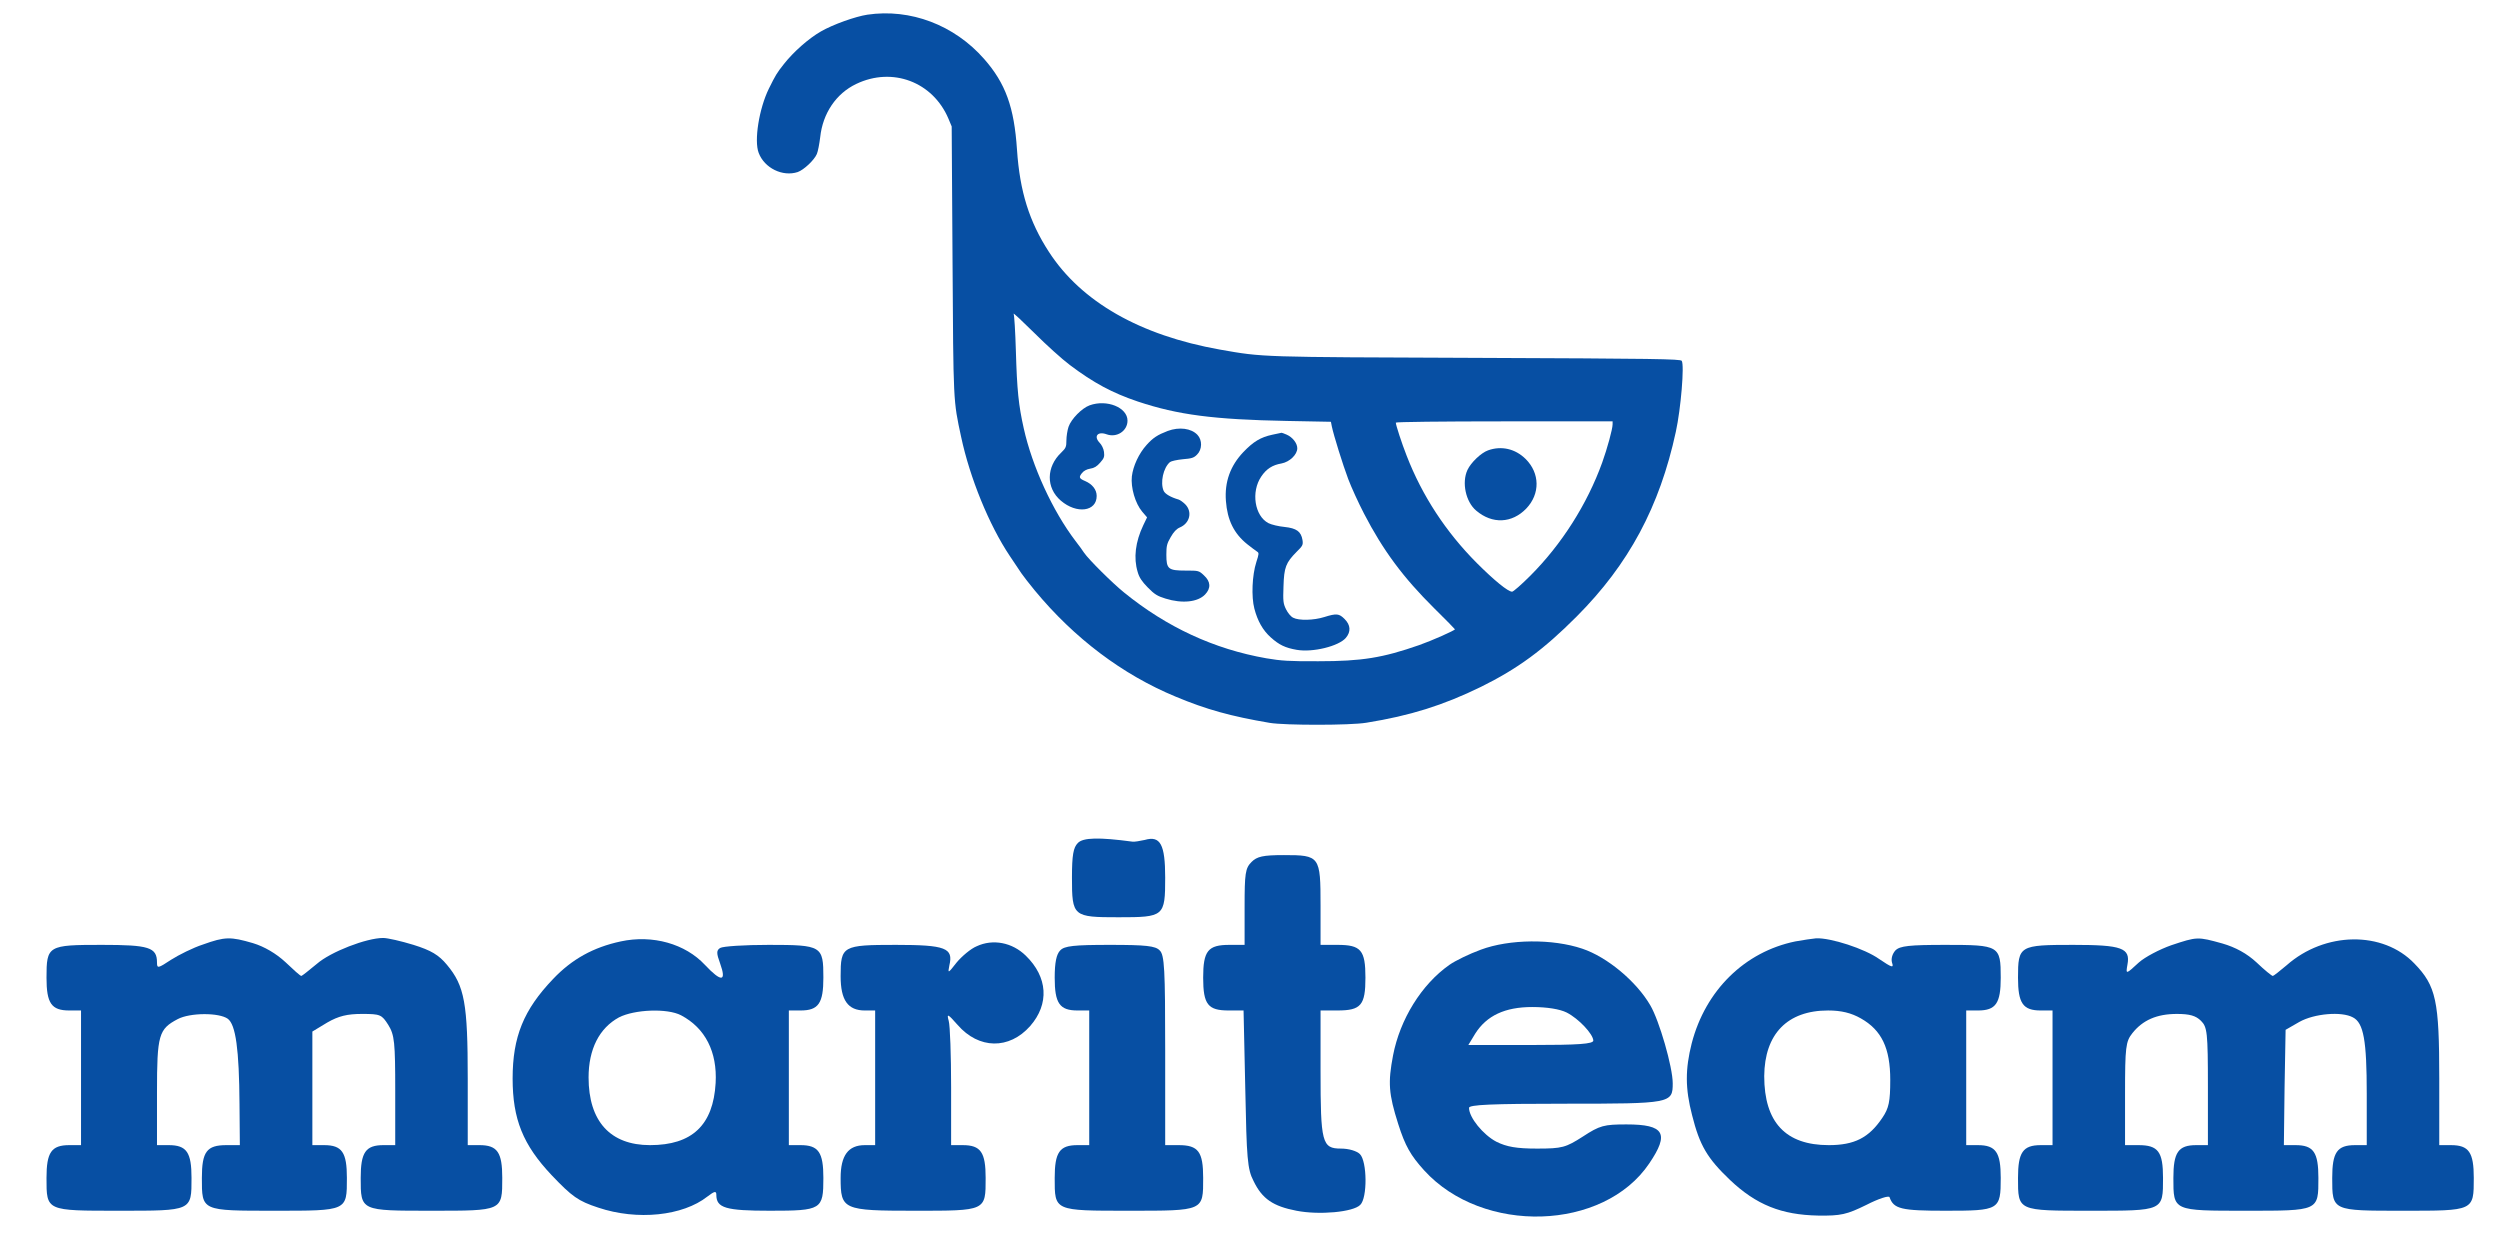 <?xml version="1.0" encoding="UTF-8"?>
<!DOCTYPE svg PUBLIC "-//W3C//DTD SVG 1.1//EN" "http://www.w3.org/Graphics/SVG/1.1/DTD/svg11.dtd">
<!-- Creator: CorelDRAW 2018 (64-Bit) -->
<svg xmlns="http://www.w3.org/2000/svg" xml:space="preserve" width="11in" height="5.5in" version="1.1" style="shape-rendering:geometricPrecision; text-rendering:geometricPrecision; image-rendering:optimizeQuality; fill-rule:evenodd; clip-rule:evenodd"
viewBox="0 0 11000 5499.95"
 xmlns:xlink="http://www.w3.org/1999/xlink">
 <defs>
  <style type="text/css">
   <![CDATA[
    .fil0 {fill:#074FA3}
   ]]>
  </style>
 </defs>
 <g id="Layer_x0020_1">
  <g id="_1460557775024">
   <path class="fil0" d="M3816.41 64.58c-52.65,8.05 -150.51,42.74 -204.4,73.71 -53.89,30.97 -120.16,89.19 -163.52,144.31 -30.35,38.4 -35.92,47.69 -65.65,107.77 -42.74,87.33 -65.65,228.56 -44.59,282.44 25.39,66.89 105.3,105.91 171.57,84.24 26.63,-9.29 72.46,-52.03 84.24,-79.28 4.95,-11.15 11.15,-44.6 14.87,-74.33 11.15,-104.68 69.99,-192.01 158.56,-234.13 159.18,-76.19 336.94,-9.29 405.7,152.99l14.24 34.07 3.72 588.42c3.72,632.39 3.1,615.67 37.78,777.33 38.4,180.24 123.26,388.35 213.69,523.38 19.82,29.11 42.74,63.8 51.41,76.8 8.67,12.39 34.69,46.45 58.84,75.57 174.05,210.59 385.88,370.39 620.63,467.63 135.03,56.37 242.18,86.09 413.75,115.21 68.13,11.15 353.05,11.15 424.28,-0.62 193.25,-30.97 338.8,-76.8 504.8,-157.94 161.66,-79.9 275.01,-162.9 421.19,-309.69 229.17,-229.8 364.82,-483.12 436.05,-812.02 22.3,-101.58 38.4,-294.83 26.02,-312.79 -5.57,-8.05 -115.21,-9.91 -899.97,-13 -961.91,-3.72 -938.99,-2.48 -1132.24,-36.55 -351.19,-62.56 -610.09,-209.97 -752.56,-430.47 -86.09,-132.55 -127.59,-265.1 -139.98,-448.43 -12.39,-187.68 -50.17,-292.35 -144.94,-400.13 -131.31,-149.27 -323.94,-222.36 -513.47,-194.48l0 0zm891.3 1541.65c103.44,78.04 186.43,122.64 298.54,160.42 176.53,58.84 333.85,79.28 656.55,85.47l193.25 3.72 3.72 19.2c8.05,39.64 48.93,170.33 72.47,232.89 13.63,35.93 44.59,104.06 69.37,151.75 83.62,161.66 172.19,281.2 309.69,417.46 50.17,49.55 90.43,90.43 90.43,91.67 0,4.95 -103.44,50.79 -156.7,69.37 -161.66,56.37 -252.71,71.23 -444.1,71.23 -128.83,0.62 -163.52,-1.86 -229.17,-13 -229.79,-40.26 -437.91,-136.89 -625.58,-289.26 -52.03,-42.12 -156.09,-145.56 -175.91,-174.67 -6.81,-10.53 -24.15,-34.69 -38.4,-52.65 -100.34,-131.93 -190.15,-327.66 -227.31,-494.89 -22.92,-102.2 -29.73,-169.09 -34.69,-340.66 -2.48,-83.62 -6.81,-156.7 -9.91,-163.52 -2.48,-6.19 37.78,31.59 90.43,83.62 52.65,52.65 123.26,116.44 157.32,141.84l0 0zm2387.73 260.76c0,20.44 -23.54,106.54 -45.83,168.48 -66.28,183.34 -178.39,359.86 -316.51,497.98 -38.4,38.4 -74.32,69.99 -79.9,69.99 -17.96,0 -78.67,-49.55 -155.47,-126.36 -136.26,-136.88 -240.32,-296.06 -308.45,-471.97 -21.68,-55.12 -47.69,-135.02 -47.69,-145.56 0,-3.09 200.68,-5.57 476.93,-5.57l476.93 0 0 13.01 0 0z"/>
   <path class="fil0" d="M4794.42 1783.37c-34.07,12.39 -81.14,60.08 -92.91,94.76 -4.96,14.87 -9.29,42.12 -9.29,59.46 0,28.49 -2.48,34.07 -22.3,53.27 -66.89,63.18 -68.13,155.47 -2.48,211.83 69.99,60.08 157.94,48.31 157.94,-20.44 0,-27.87 -19.2,-52.03 -50.79,-65.65 -26.63,-11.15 -28.49,-16.72 -14.25,-34.69 7.43,-9.91 21.06,-17.34 36.54,-19.82 17.34,-2.48 29.73,-9.91 43.98,-26.63 17.34,-19.2 19.2,-26.02 16.72,-47.07 -1.86,-14.24 -9.91,-30.97 -19.82,-40.88 -26.63,-28.49 -7.43,-50.79 31.59,-36.54 44.59,16.1 91.67,-14.87 91.67,-60.08 0,-58.22 -91.05,-94.77 -166.61,-67.52l0 0z"/>
   <path class="fil0" d="M5138.18 1896.1c-45.22,17.34 -65.04,30.35 -92.91,61.32 -34.69,38.4 -59.46,92.91 -65.04,138.12 -5.57,49.55 14.87,119.54 45.22,155.46l21.68 25.4 -16.72 34.69c-34.69,73.09 -43.35,143.7 -24.78,205.02 6.81,24.78 18.58,42.12 44.6,68.75 29.73,30.35 42.12,37.78 78.04,48.93 73.71,22.92 141.84,15.48 174.05,-17.96 26.63,-27.87 24.78,-56.99 -4.96,-84.24 -22.3,-21.06 -23.54,-21.06 -80.52,-21.06 -76.8,0 -84.85,-6.81 -84.85,-69.99 0,-38.4 2.48,-48.93 19.2,-77.43 13,-22.92 25.39,-35.92 39.64,-42.12 44.6,-18.58 56.37,-68.75 24.78,-101.58 -9.91,-9.91 -23.54,-19.82 -30.35,-21.68 -32.83,-9.29 -58.84,-24.16 -65.04,-37.78 -16.1,-35.92 -1.85,-102.2 27.87,-126.97 5.57,-4.33 30.97,-9.91 56.36,-12.39 39.02,-3.09 48.93,-6.19 62.56,-20.44 22.92,-22.3 23.54,-63.8 1.86,-86.72 -27.25,-29.11 -80.52,-35.93 -130.69,-17.34l0 0z"/>
   <path class="fil0" d="M5597.76 1912.83c-51.41,11.15 -83,30.35 -126.97,76.19 -57.6,60.7 -83,131.31 -76.8,214.93 6.19,84.24 35.3,143.7 94.15,190.77 17.96,14.25 37.17,28.49 42.74,32.21 9.29,5.57 8.67,9.91 -3.1,46.45 -18.58,57.6 -22.3,152.37 -8.67,204.4 14.25,54.5 37.17,95.39 72.47,126.97 36.55,32.83 63.8,45.83 113.97,54.5 70.61,12.39 185.2,-16.1 216.17,-52.65 22.92,-27.25 21.06,-56.37 -5.57,-83 -24.16,-24.16 -35.3,-25.4 -89.19,-8.67 -47.07,14.87 -112.11,16.1 -136.88,3.1 -10.53,-4.96 -23.54,-21.06 -31.59,-37.17 -12.39,-25.39 -13.63,-35.93 -11.15,-100.96 2.48,-84.24 10.53,-104.06 57.6,-151.75 27.25,-26.63 29.11,-30.97 26.02,-52.03 -6.2,-37.78 -26.63,-52.03 -79.28,-57.6 -26.02,-2.48 -56.98,-9.91 -70.61,-16.72 -60.7,-31.59 -77.42,-137.5 -31.59,-205.02 22.3,-33.45 48.93,-50.79 89.19,-57.6 35.93,-6.81 69.37,-39.02 69.37,-66.89 0,-22.3 -21.06,-48.93 -47.07,-60.08 -11.77,-4.96 -21.68,-8.67 -22.3,-8.06 -1.24,0 -19.82,4.34 -40.88,8.67l0 0z"/>
   <path class="fil0" d="M6547.28 1981.57c-30.97,11.15 -74.94,53.27 -90.43,86.09 -26.02,55.75 -7.43,140.6 38.4,179 70.61,60.08 157.32,56.37 220.5,-9.29 61.32,-64.42 60.08,-155.46 -3.1,-218.02 -45.83,-45.22 -107.15,-58.84 -165.37,-37.78l0 0z"/>
  </g>
  <g id="_1460557770832">
   <path class="fil0" d="M4742.46 3709.28c-19.75,19.75 -25.83,53.17 -25.83,151.92 0,171.67 4.56,174.7 205.09,174.7 200.54,0 205.09,-3.04 205.09,-174.7 0,-145.84 -21.27,-185.34 -89.63,-165.59 -21.27,4.56 -45.57,9.11 -54.69,7.59 -147.36,-19.75 -217.24,-18.23 -240.03,6.07z"/>
   <path class="fil0" d="M5506.61 3792.83c-27.35,27.34 -30.39,50.13 -30.39,197.49l0 167.11 -66.84 0c-94.19,0 -115.46,25.83 -115.46,144.33 0,118.5 21.27,144.32 112.43,144.32l65.32 0 7.59 346.37c6.08,303.84 9.12,352.45 36.46,404.11 37.98,79 86.59,110.9 188.38,130.65 100.26,19.75 250.67,6.07 281.05,-25.83 31.9,-30.39 30.39,-191.42 -1.52,-223.32 -13.67,-13.67 -48.61,-24.31 -83.56,-24.31 -83.56,0 -89.63,-25.83 -89.63,-343.34l0 -264.34 74.44 0c103.31,0 123.06,-22.79 123.06,-144.32 0,-121.54 -19.75,-144.33 -123.06,-144.33l-74.44 0 0 -173.19c0,-217.24 -3.04,-221.8 -161.03,-221.8 -92.67,0 -118.5,6.07 -142.8,30.39l0 -0z"/>
   <path class="fil0" d="M892.81 4155.92c-42.54,13.67 -106.34,45.57 -139.77,66.84 -57.73,37.98 -62.29,39.5 -62.29,12.15 0,-66.84 -34.94,-77.48 -243.07,-77.48 -236.99,0 -243.07,3.04 -243.07,144.32 0,112.43 21.27,144.33 100.26,144.33l51.65 0 0 296.24 0 296.24 -51.65 0c-79,0 -100.26,31.9 -100.26,144.32 0,145.85 -3.04,144.33 319.03,144.33 322.07,0 319.03,1.52 319.03,-144.33 0,-112.42 -21.27,-144.32 -100.27,-144.32l-51.65 0 0 -232.44c0,-253.7 7.59,-278.01 91.15,-322.07 54.69,-28.87 182.3,-28.87 220.28,-1.52 34.94,25.83 50.13,133.69 51.65,376.76l1.52 179.27 -59.24 0c-86.59,0 -107.86,28.87 -107.86,144.32 0,145.85 -3.04,144.33 319.03,144.33 322.07,0 319.03,1.52 319.03,-144.33 0,-112.42 -21.27,-144.32 -100.27,-144.32l-51.65 0 0 -250.67 0 -249.15 65.32 -39.5c50.13,-28.87 88.11,-37.98 153.44,-37.98 80.52,0 86.59,3.04 115.46,48.61 27.34,44.06 30.38,77.48 30.38,288.65l0 240.03 -51.65 0c-79,0 -100.26,31.9 -100.26,144.32 0,145.85 -1.52,144.33 311.43,144.33 312.95,0 311.43,1.52 311.43,-144.33 0,-112.42 -21.27,-144.32 -100.27,-144.32l-51.65 0 0 -293.2c0,-329.67 -13.67,-407.14 -91.15,-499.81 -36.46,-44.06 -69.88,-63.81 -147.36,-88.11 -54.69,-16.71 -113.94,-30.39 -133.69,-30.39 -72.92,0 -230.92,60.77 -291.69,113.94 -34.94,28.87 -65.32,53.17 -68.36,53.17 -4.56,0 -34.94,-27.35 -69.88,-60.77 -41.02,-37.98 -92.67,-68.36 -142.81,-83.56 -98.75,-28.87 -123.06,-28.87 -220.28,6.07l-0.01 0z"/>
   <path class="fil0" d="M2731.04 4142.24c-120.01,25.83 -214.21,77.48 -297.76,165.59 -129.13,135.21 -177.74,253.7 -177.74,437.53 0,179.27 45.57,291.69 171.67,425.38 89.63,94.19 116.98,113.94 205.09,142.8 171.67,57.73 372.2,36.46 480.07,-48.61 31.9,-24.31 39.5,-25.83 39.5,-7.6 0,57.73 41.02,69.89 235.48,69.89 227.88,0 235.48,-4.56 235.48,-144.33 0,-112.42 -21.27,-144.32 -100.27,-144.32l-51.65 0 0 -296.24 0 -296.24 51.65 0c79,0 100.27,-31.9 100.27,-144.33 0,-139.77 -6.08,-144.32 -240.04,-144.32 -106.34,0 -202.05,6.08 -214.21,13.67 -16.71,10.63 -16.71,22.79 0,68.36 28.87,80.52 6.08,83.56 -66.84,6.08 -86.59,-92.67 -229.4,-133.69 -370.69,-103.31l-0 0zm265.86 325.11c106.34,56.21 159.52,161.04 151.92,297.76 -10.63,185.34 -103.31,273.46 -288.65,273.46 -174.71,0 -270.42,-104.83 -270.42,-297.76 0,-124.57 47.09,-217.24 133.69,-264.34 68.36,-34.94 212.69,-41.02 273.45,-9.12z"/>
   <path class="fil0" d="M7899.34 4142.24c-221.8,45.57 -394.99,214.21 -455.76,448.16 -28.87,113.94 -28.87,199.02 1.52,315.99 33.42,133.69 66.84,189.9 167.11,285.61 115.46,109.38 226.36,153.44 387.39,156.48 100.26,1.52 126.09,-4.56 212.69,-47.09 53.17,-27.35 100.27,-42.54 101.79,-33.42 18.23,51.65 51.65,59.25 246.11,59.25 236.99,0 243.07,-3.04 243.07,-144.33 0,-112.42 -21.27,-144.32 -100.26,-144.32l-51.65 0 0 -296.24 0 -296.24 51.65 0c79,0 100.26,-31.9 100.26,-144.33 0,-141.28 -6.07,-144.32 -243.07,-144.32 -159.52,0 -200.54,4.56 -220.29,24.31 -13.67,15.19 -19.75,36.46 -15.19,53.17 9.12,25.83 0,22.79 -56.21,-15.19 -63.81,-45.57 -214.21,-94.19 -278.01,-91.15 -16.71,1.52 -57.73,7.6 -91.15,13.67l0 0.01zm288.65 338.78c91.15,51.65 129.13,130.65 129.13,270.41 0,95.71 -6.07,124.58 -34.94,167.11 -59.25,88.11 -123.06,120.02 -235.48,120.02 -189.9,0 -284.09,-100.26 -284.09,-303.84 1.52,-185.34 101.79,-288.65 281.05,-288.65 57.73,0 101.79,10.63 144.33,34.94l0 0z"/>
   <path class="fil0" d="M9553.75 4158.96c-51.65,18.23 -115.46,51.65 -142.81,75.96 -57.73,53.17 -57.73,53.17 -50.13,9.12 13.67,-72.92 -24.3,-86.59 -238.51,-86.59 -236.99,0 -243.07,3.04 -243.07,144.33 0,112.42 21.27,144.32 100.27,144.32l51.65 0 0 296.24 0 296.24 -51.65 0c-79,0 -100.27,31.9 -100.27,144.32 0,145.85 -3.04,144.33 319.03,144.33 322.07,0 319.03,1.52 319.03,-144.33 0,-115.46 -21.27,-144.32 -107.86,-144.32l-59.24 0 0 -226.36c0,-205.09 3.04,-229.4 31.9,-265.86 45.57,-57.73 107.86,-85.07 195.97,-85.07 56.21,0 83.56,7.59 106.34,30.39 27.35,27.35 30.39,50.13 30.39,288.65l0 258.26 -51.65 0c-79,0 -100.27,31.9 -100.27,144.32 0,145.85 -3.04,144.33 319.03,144.33 322.07,0 319.03,1.52 319.03,-144.33 0,-112.42 -21.27,-144.32 -100.26,-144.32l-51.65 0 3.04 -253.7 4.56 -253.71 60.77 -34.94c65.32,-36.46 185.34,-47.09 235.48,-19.75 47.09,24.3 60.77,101.78 60.77,335.74l0 226.36 -51.65 0c-79,0 -100.27,31.9 -100.27,144.32 0,145.85 -1.52,144.33 311.43,144.33 312.96,0 311.43,1.52 311.43,-144.33 0,-112.42 -21.27,-144.32 -100.26,-144.32l-51.65 0 0 -293.2c0,-341.82 -13.67,-407.14 -109.38,-505.89 -138.25,-144.33 -393.47,-141.28 -562.11,7.59 -30.39,25.83 -57.73,47.09 -60.76,47.09 -4.56,0 -36.46,-25.82 -71.41,-59.25 -42.54,-39.5 -92.67,-66.84 -150.4,-83.56 -109.38,-30.39 -110.9,-30.39 -224.84,7.6l-0 -0.01z"/>
   <path class="fil0" d="M4297.33 4163.52c-25.83,10.63 -65.32,44.06 -88.11,71.4 -37.98,48.61 -39.5,50.14 -31.9,12.15 18.23,-75.96 -16.71,-89.63 -235.48,-89.63 -235.48,0 -243.07,4.56 -243.07,138.25 0,104.83 31.9,150.4 106.34,150.4l45.57 0 0 296.24 0 296.24 -45.57 0c-72.92,0 -106.34,45.57 -106.34,144.32 0,139.77 9.11,144.33 325.1,144.33 316,0 312.96,1.52 312.96,-144.33 0,-112.42 -21.27,-144.32 -100.27,-144.32l-51.65 0 0 -255.22c0,-139.77 -4.56,-270.42 -10.63,-291.69 -9.11,-33.42 -4.56,-31.9 39.5,18.23 92.67,106.34 226.36,109.38 319.03,4.56 85.08,-97.23 77.48,-215.72 -19.75,-309.92 -59.25,-57.73 -144.32,-74.44 -215.72,-41.02l-0 0z"/>
   <path class="fil0" d="M6515.36 4178.71c-50.13,18.23 -112.42,48.61 -138.25,66.84 -123.06,86.59 -217.24,240.03 -247.63,398.03 -22.79,120.01 -19.75,168.63 22.79,302.32 30.39,95.71 54.69,138.25 113.94,203.57 258.26,284.09 789.98,267.38 990.52,-30.39 89.63,-132.17 66.84,-171.67 -100.27,-171.67 -98.75,0 -116.98,4.56 -191.42,53.17 -75.96,48.62 -91.15,53.17 -202.05,53.17 -89.63,0 -133.69,-7.6 -179.27,-30.39 -57.73,-30.39 -120.01,-106.34 -120.01,-148.88 0,-13.67 95.71,-18.23 423.85,-18.23 464.87,0 472.47,-1.52 472.47,-89.63 0,-71.4 -59.24,-276.49 -98.75,-343.34 -60.77,-104.83 -189.9,-212.69 -299.28,-249.15 -130.65,-44.06 -320.55,-42.54 -446.65,4.56l0 0.01zm378.28 276.49c53.17,27.35 115.46,94.19 116.98,123.06 0,15.19 -65.32,19.75 -274.98,19.75l-274.98 0 30.39 -50.14c50.14,-79 130.65,-116.98 250.67,-116.98 65.33,0 121.54,9.11 151.92,24.3l0 0z"/>
   <path class="fil0" d="M4664.98 4181.74c-16.71,16.71 -24.31,53.17 -24.31,120.01 0,112.43 21.27,144.33 100.27,144.33l51.65 0 0 296.24 0 296.24 -51.65 0c-79,0 -100.27,31.9 -100.27,144.32 0,145.85 -4.56,144.33 326.63,144.33 331.19,0 326.63,1.52 326.63,-144.33 0,-115.46 -21.27,-144.32 -107.86,-144.32l-59.24 0 0 -416.26c0,-358.53 -3.04,-420.81 -24.31,-440.57 -18.23,-19.75 -60.77,-24.31 -218.76,-24.31 -158,0 -200.54,4.56 -218.76,24.31l-0 0z"/>
  </g>
 </g>
</svg>
